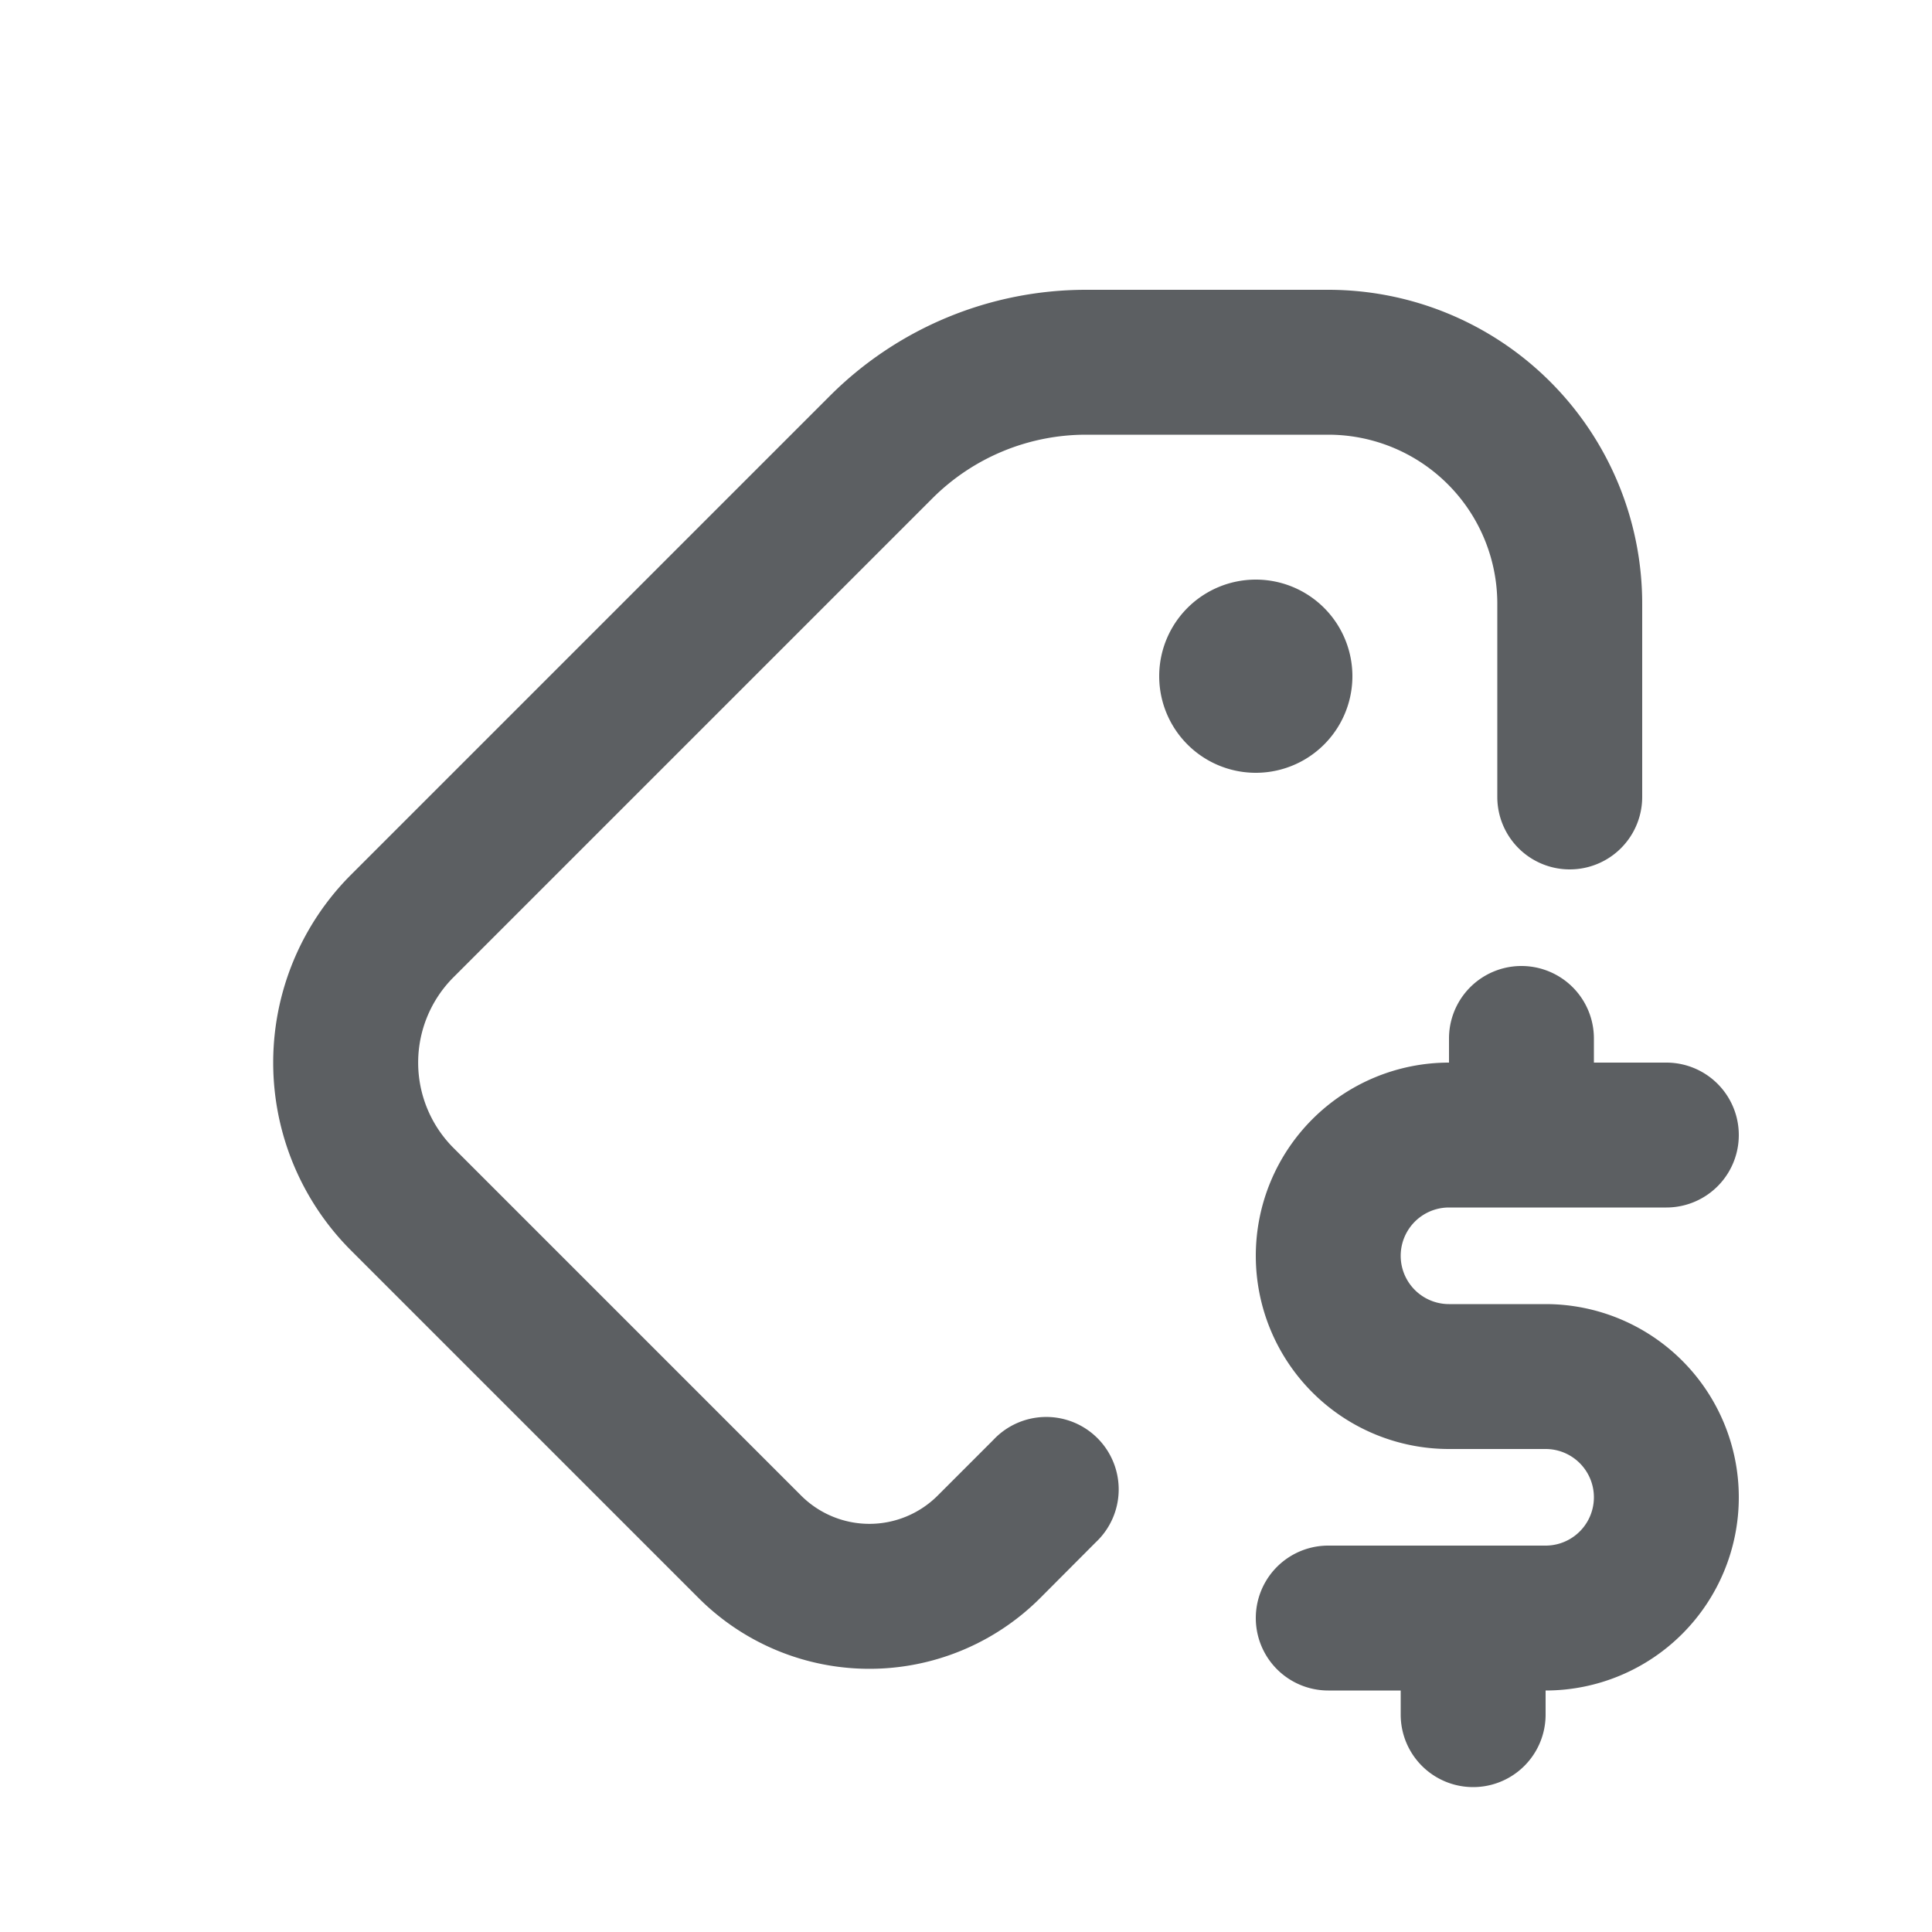 <svg viewBox="0 0 20 20" fill="none" xmlns="http://www.w3.org/2000/svg"><path d="M8.591 4.098a3.75 3.75 0 0 1 2.652-1.098h2.507a3.25 3.25 0 0 1 3.25 3.25v2a.75.75 0 0 1-1.5 0v-2a1.75 1.75 0 0 0-1.75-1.75h-2.507a2.25 2.25 0 0 0-1.591.659l-4.957 4.957a1.25 1.25 0 0 0 0 1.768l3.598 3.598a1 1 0 0 0 1.414 0l.575-.575a.75.75 0 1 1 1.06 1.06l-.574.576a2.5 2.5 0 0 1-3.536 0l-3.598-3.598a2.75 2.75 0 0 1 0-3.89l4.957-4.957Z" fill="#5C5F62"/><path d="M14 7a1 1 0 1 1-2 0 1 1 0 0 1 2 0Z" fill="#5C5F62"/><path d="M15 10.75a.75.75 0 0 1 1.5 0v.25h.75a.75.75 0 0 1 0 1.5h-2.25a.5.5 0 0 0 0 1h1a2 2 0 1 1 0 4v.25a.75.75 0 0 1-1.5 0v-.25h-.75a.75.75 0 0 1 0-1.5h2.25a.5.5 0 0 0 0-1h-1a2 2 0 1 1 0-4v-.25Z" fill="#5C5F62"/></svg>